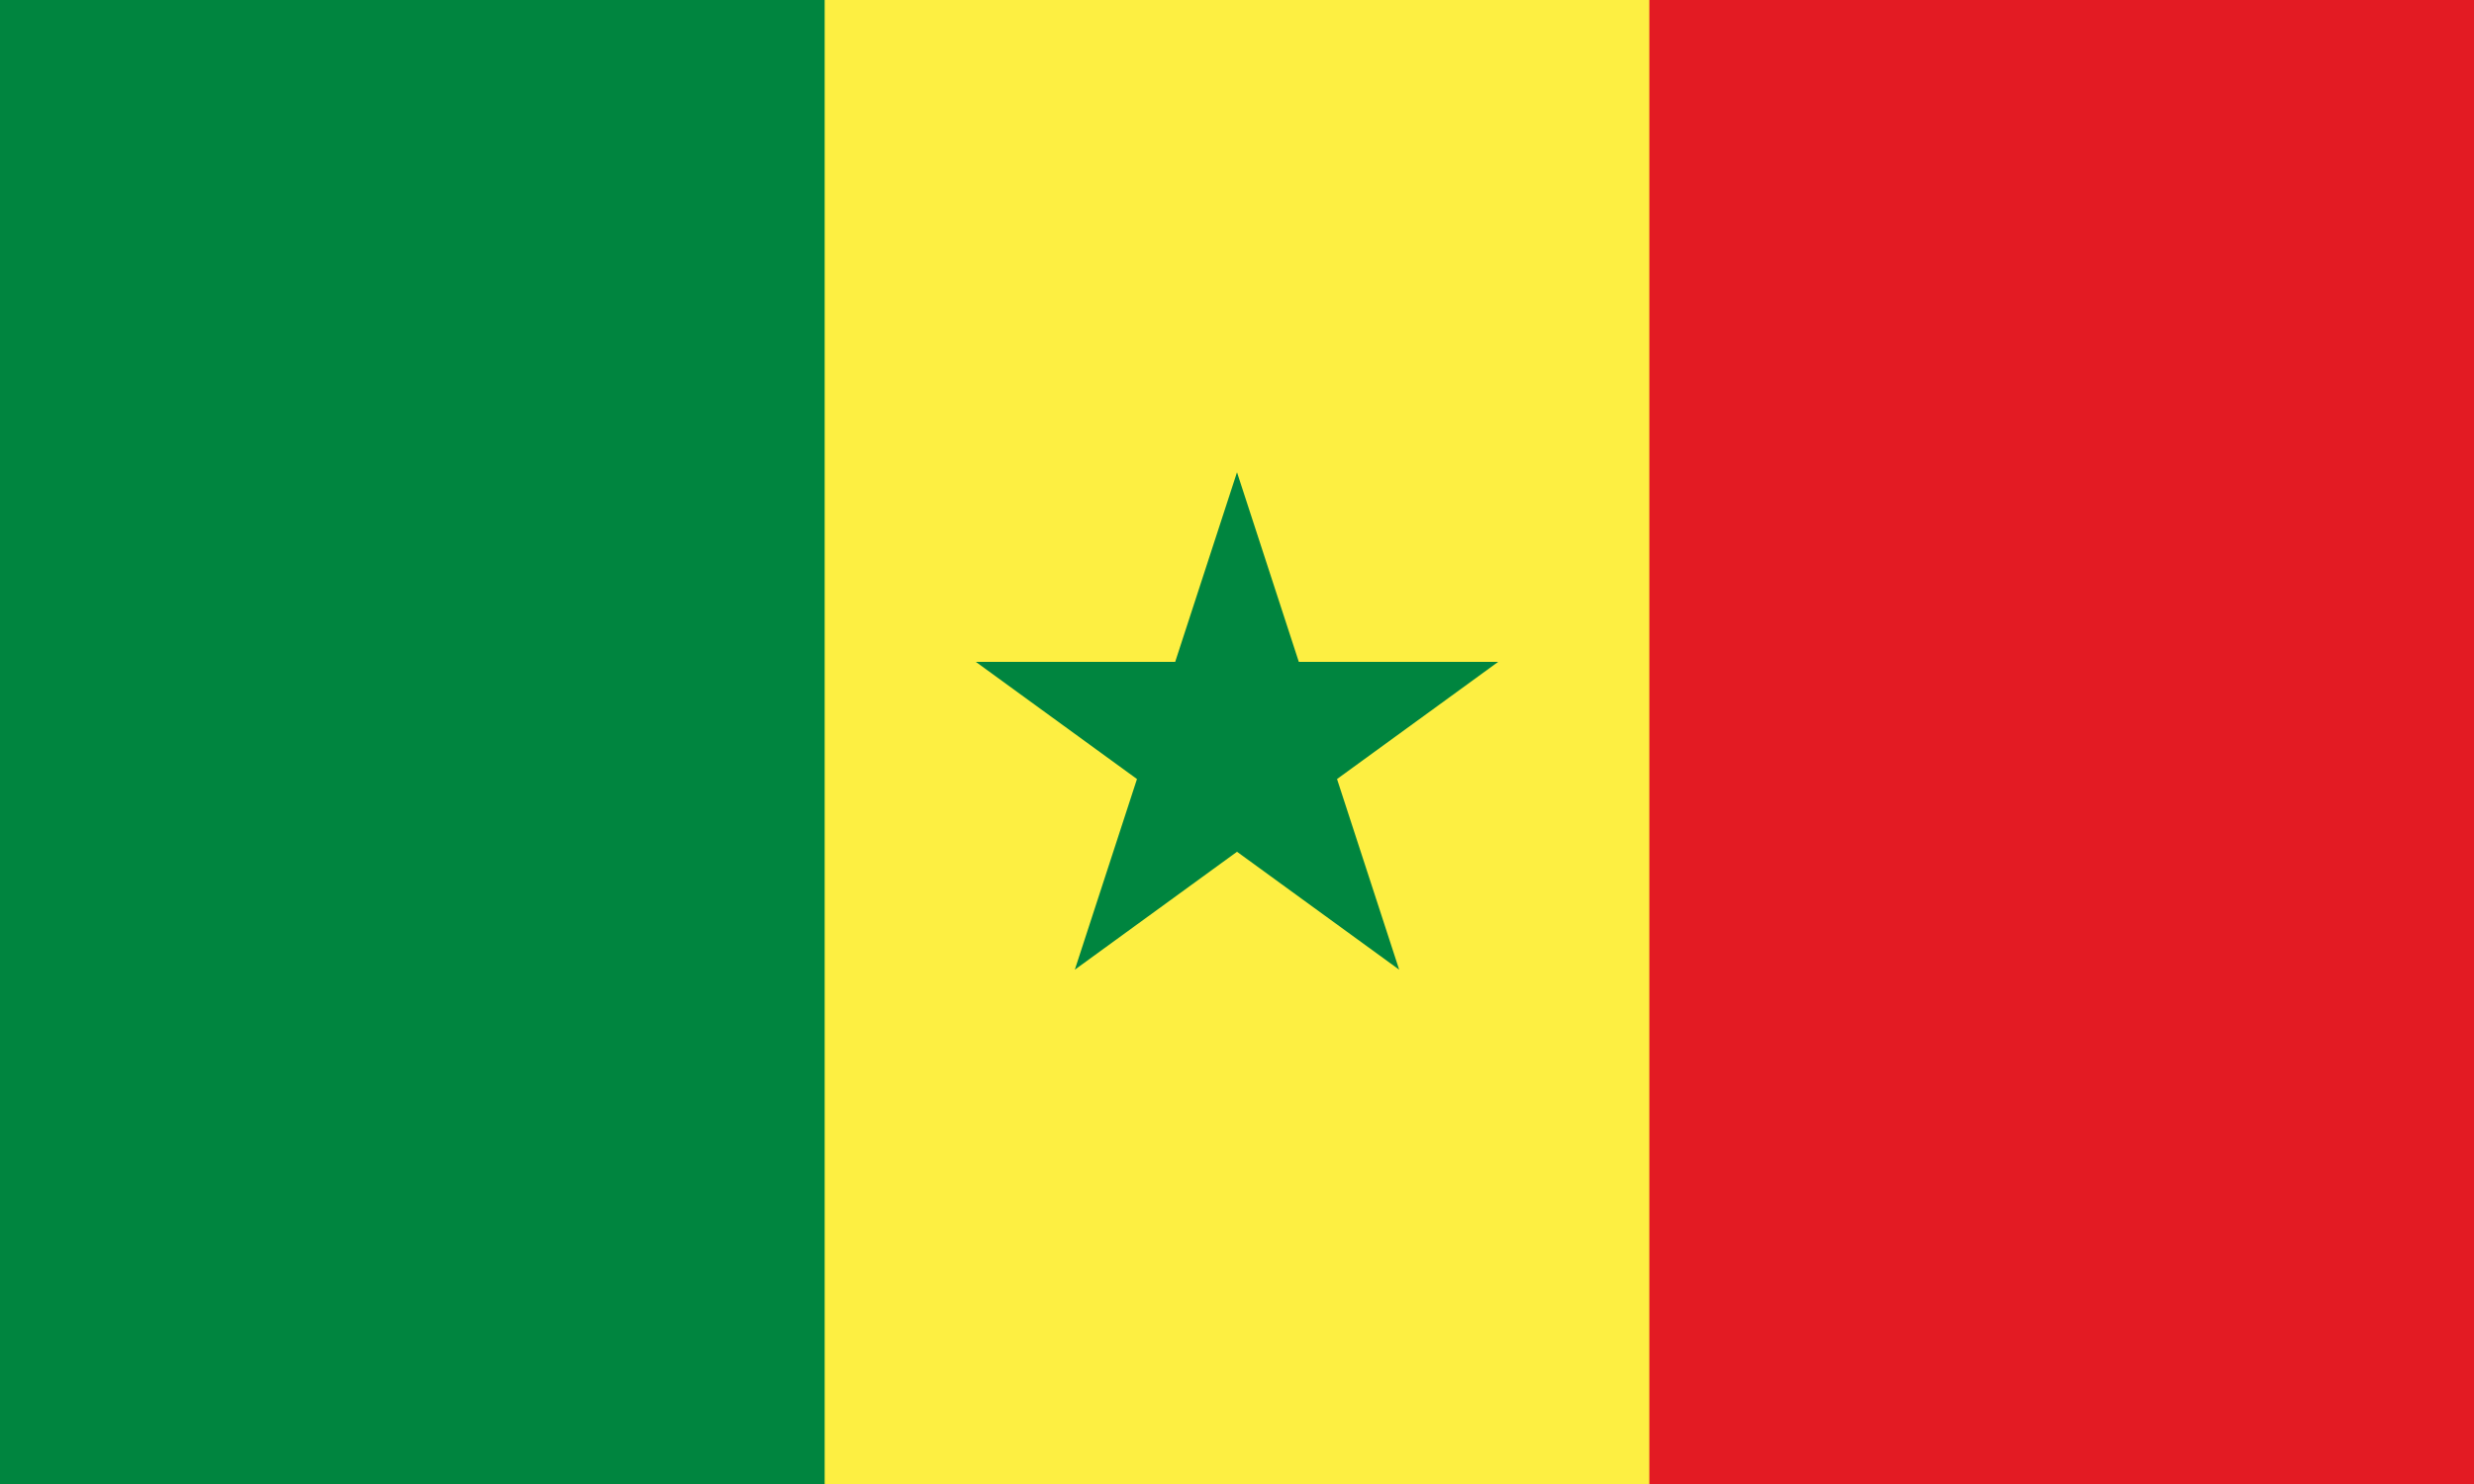 <?xml version="1.0" encoding="UTF-8" standalone="no"?>
<svg
   width="1000"
   height="600"
   version="1.1"
   id="svg3"
   sodipodi:docname="sn.svg"
   inkscape:version="1.3.2 (091e20e, 2023-11-25, custom)"
   xmlns:inkscape="http://www.inkscape.org/namespaces/inkscape"
   xmlns:sodipodi="http://sodipodi.sourceforge.net/DTD/sodipodi-0.dtd"
   xmlns="http://www.w3.org/2000/svg"
   xmlns:svg="http://www.w3.org/2000/svg">
  <defs
     id="defs3" />
  <sodipodi:namedview
     id="namedview3"
     pagecolor="#505050"
     bordercolor="#eeeeee"
     borderopacity="1"
     inkscape:showpageshadow="0"
     inkscape:pageopacity="0"
     inkscape:pagecheckerboard="0"
     inkscape:deskcolor="#505050"
     inkscape:zoom="1.015"
     inkscape:cx="744.82759"
     inkscape:cy="338.42365"
     inkscape:window-width="2560"
     inkscape:window-height="1417"
     inkscape:window-x="3832"
     inkscape:window-y="313"
     inkscape:window-maximized="1"
     inkscape:current-layer="svg3" />
  <path
     fill="#e31b23"
     d="M 0,0 H 1000 V 600 H 0"
     id="path1"
     style="stroke-width:1.054" />
  <path
     fill="#fdef42"
     d="M 0,0 H 666.667 V 600 H 0"
     id="path2"
     style="stroke-width:1.054" />
  <path
     fill="#00853f"
     d="M 434.445,392.055 500,190.945 565.555,392.055 394.445,267.611 h 211.111"
     id="path3"
     sodipodi:nodetypes="ccccc"
     style="stroke-width:1.111" />
  <path
     fill="#00853f"
     d="M 0,0 H 333.333 V 600 H 0"
     id="path4"
     sodipodi:nodetypes="cccc"
     style="stroke-width:1.054" />
</svg>

